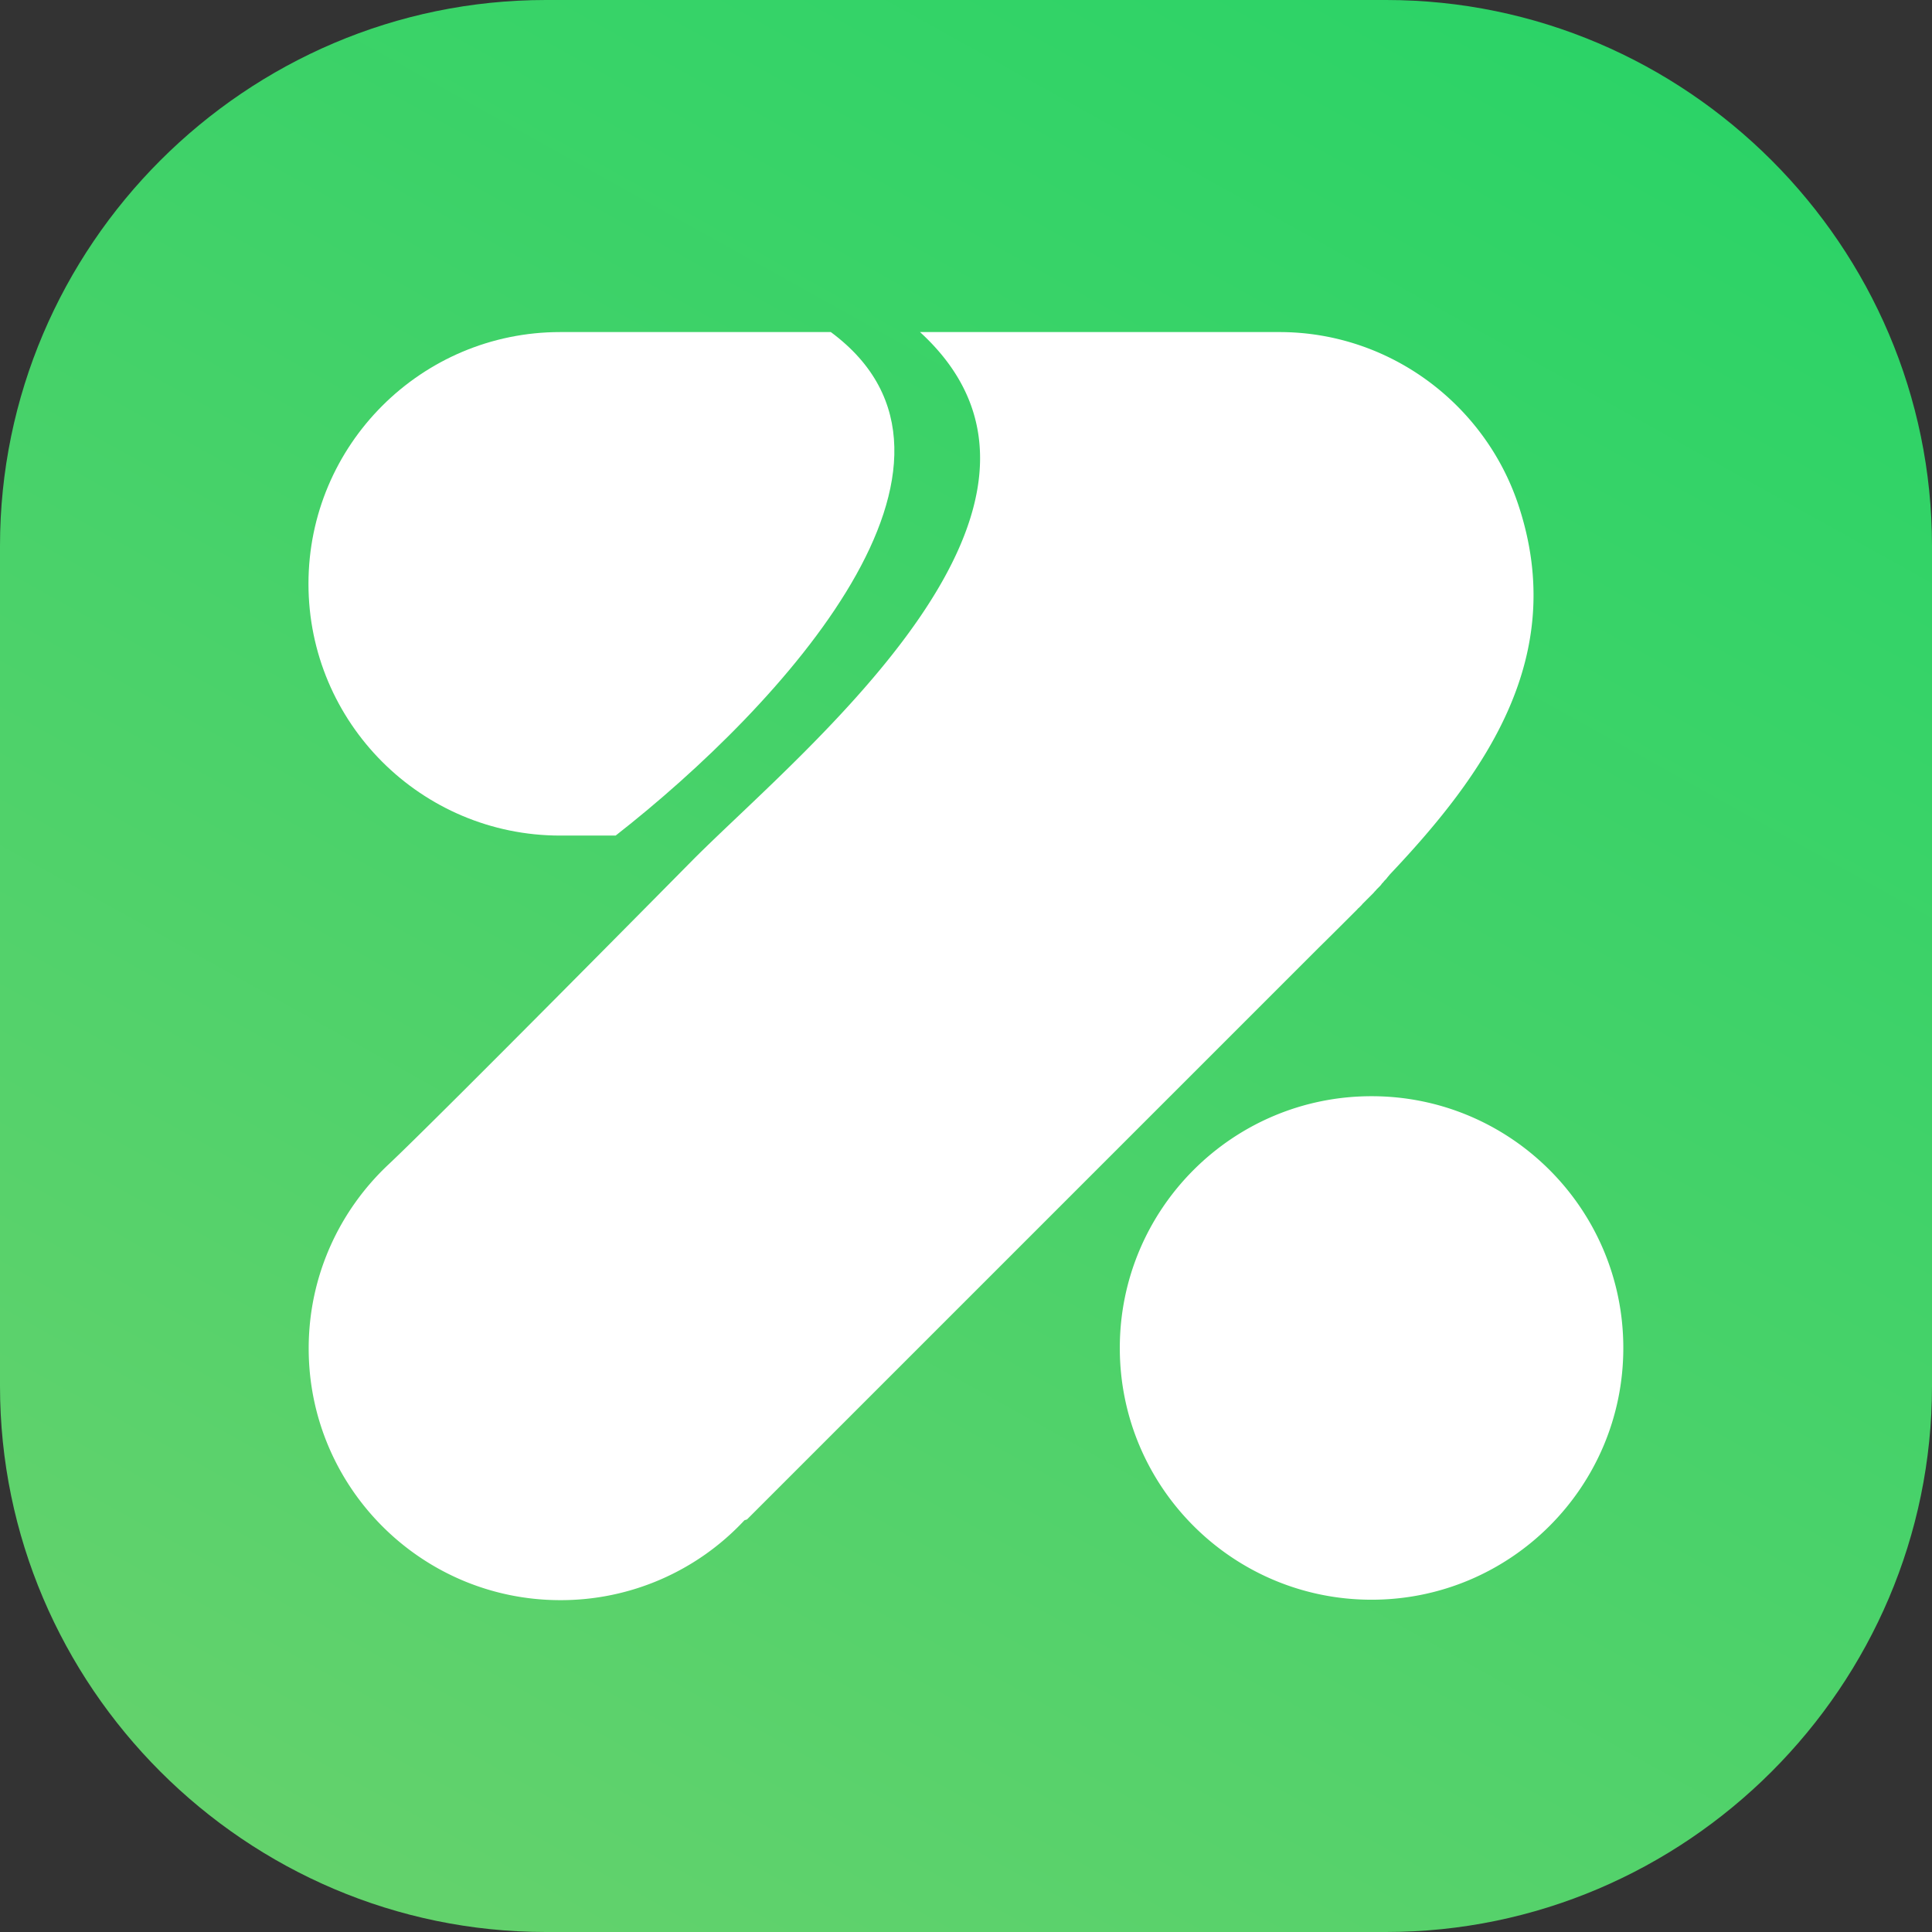 <svg xmlns="http://www.w3.org/2000/svg" viewBox="0 0 89.25 89.25"><rect x="0" y="0" width="89.25" height="89.25" fill="#333333" stroke="none"/><defs><linearGradient id="b" x1="-3.04" x2="75.88" y1="130.13" y2="-11.44" gradientUnits="userSpaceOnUse"><stop offset="0" stop-color="#7cd16f"/><stop offset="1" stop-color="#25d366"/></linearGradient><clipPath id="a"><path d="M25.22 0h38.81C77.9 0 89.25 11.35 89.25 25.22v38.81c0 13.87-11.35 25.22-25.22 25.22H25.22C11.35 89.25 0 77.9 0 64.03V25.22C0 11.35 11.35 0 25.22 0" style="clip-rule:evenodd;fill:none;stroke-width:0"/></clipPath></defs><g style="clip-path:url(#a)"><path d="M0 0h89.25v89.25H0z" style="fill:url(#b);stroke-width:0"/></g><path d="M25.89 15.34h12.49c8.07 5.97-2.24 17.24-9.94 23.26h-2.56c-6.42 0-11.63-5.21-11.63-11.63s5.21-11.63 11.63-11.63" style="fill:#fff;fill-rule:evenodd;stroke-width:0"/><path d="M34.39 70.23a11.59 11.59 0 0 1-8.5 3.69c-6.42 0-11.63-5.21-11.63-11.63 0-3.35 1.42-6.37 3.69-8.5s14.1-14.11 14.1-14.11c5.14-5.14 19.13-16.39 10.45-24.34h16.6c5.13 0 9.52 3.37 11.05 8.01 2.31 6.99-1.54 12.39-5.94 17.04l-.05.06-.05.06-.04.05h-.01v.02l-.1.1-.05.06-.05.06h-.01l-.04.06-.05.06-.11.11-.03.03-.02.02-.05.06-.05.05-.05.06-.05.05-.11.11-.05.05-.05.05-.02.02-.03.03-.05.05-.05.05-.05.05-.04.04-.05.06-.05.05-.05.05-.05.05h-.01l-.04.05-.05.05-.05.05-.05.05-.03.03c-.54.54-1.08 1.08-1.61 1.6l-26.4 26.4ZM63.36 50.64c6.42 0 11.63 5.21 11.63 11.63S69.78 73.9 63.36 73.9s-11.63-5.21-11.63-11.63 5.21-11.63 11.63-11.63" style="fill:#fff;fill-rule:evenodd;stroke-width:0"/></svg>
